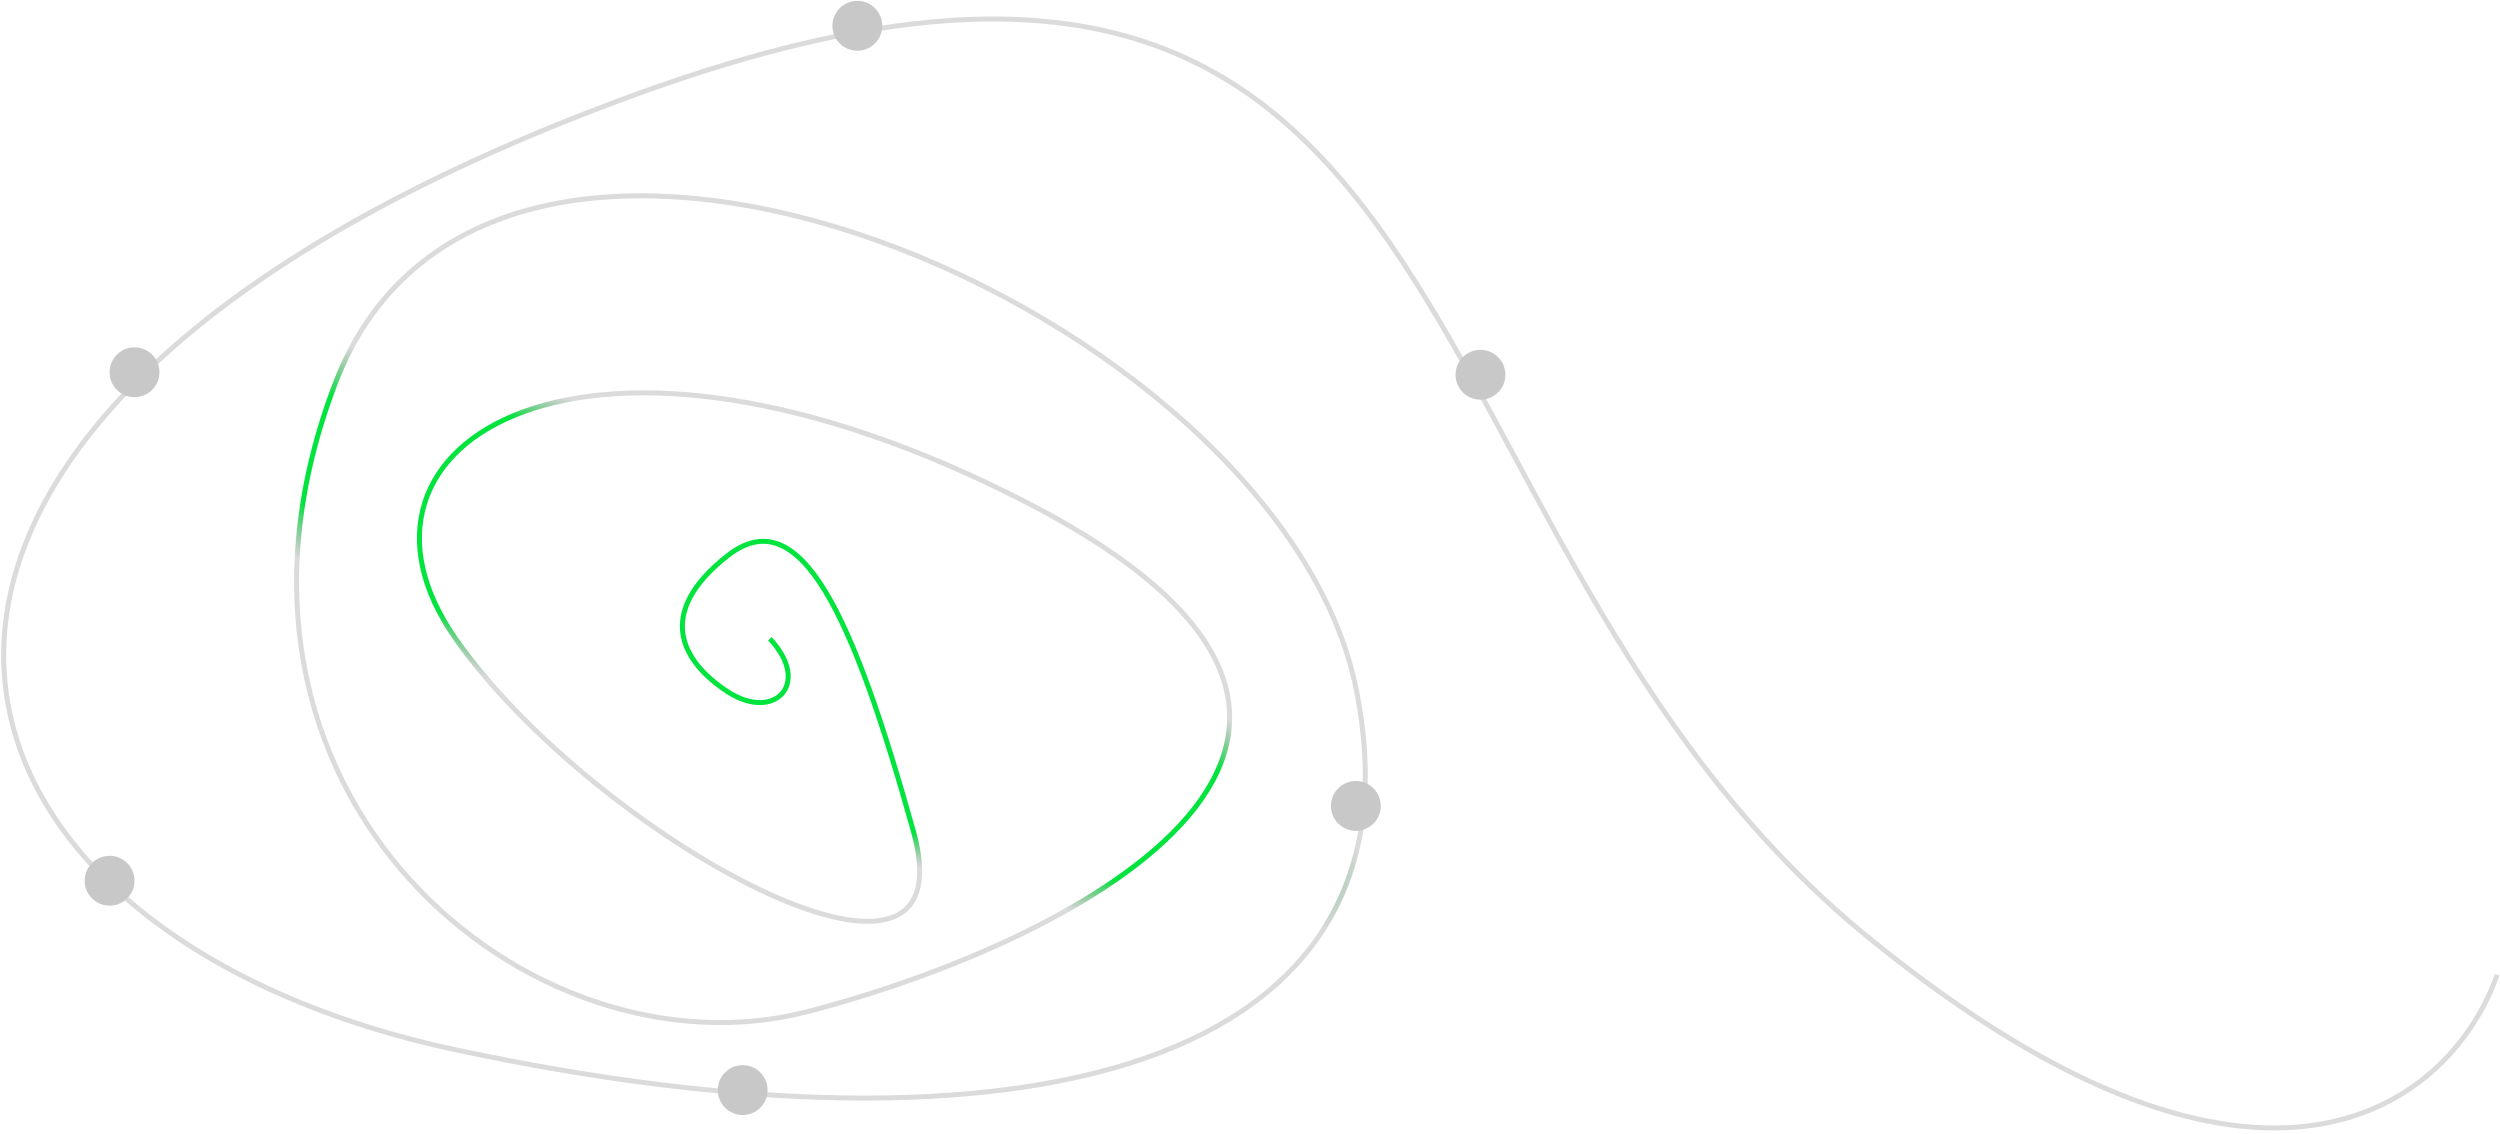 <svg width="1003" height="455" viewBox="0 0 1003 455" fill="none" xmlns="http://www.w3.org/2000/svg">
<path d="M1001.83 391.112C984.724 440.56 910.405 506.849 749.991 376.421C549.474 213.386 604.223 -90.287 252.75 38.739C-98.723 167.765 -42.61 373.185 183.287 421.28C409.184 469.376 574.233 429.647 544.226 277.075C514.219 124.503 197.34 -11.023 134.489 153.852C71.637 318.726 213.034 434.702 324.026 405.856C435.018 377.009 590.492 293.835 412.399 201.85C234.306 109.865 127.516 177.787 182.979 256.524C238.443 335.261 390.514 419.545 366.41 333.337C342.306 247.129 321.165 199.999 291.898 222.964C262.632 245.93 273.401 265.452 292 277.546C310.599 289.641 325.845 274.451 308.886 256.288" stroke="url(#paint0_radial_429_3578)" stroke-width="2"/>
<circle cx="593.965" cy="150.348" r="10" fill="#C8C8C8"/>
<circle cx="53.965" cy="149.348" r="10" fill="#C8C8C8"/>
<circle cx="43.965" cy="353.348" r="10" fill="#C8C8C8"/>
<circle cx="297.965" cy="437.348" r="10" fill="#C8C8C8"/>
<circle cx="543.965" cy="323.348" r="10" fill="#C8C8C8"/>
<circle cx="343.965" cy="10.348" r="10" fill="#C8C8C8"/>
<defs>
<radialGradient id="paint0_radial_429_3578" cx="0" cy="0" r="1" gradientUnits="userSpaceOnUse" gradientTransform="translate(307.5 256.848) rotate(-156.412) scale(346.992 84.09)">
<stop offset="0.613" stop-color="#00E43D"/>
<stop offset="0.753" stop-color="#878787" stop-opacity="0.3"/>
</radialGradient>
</defs>
</svg>
